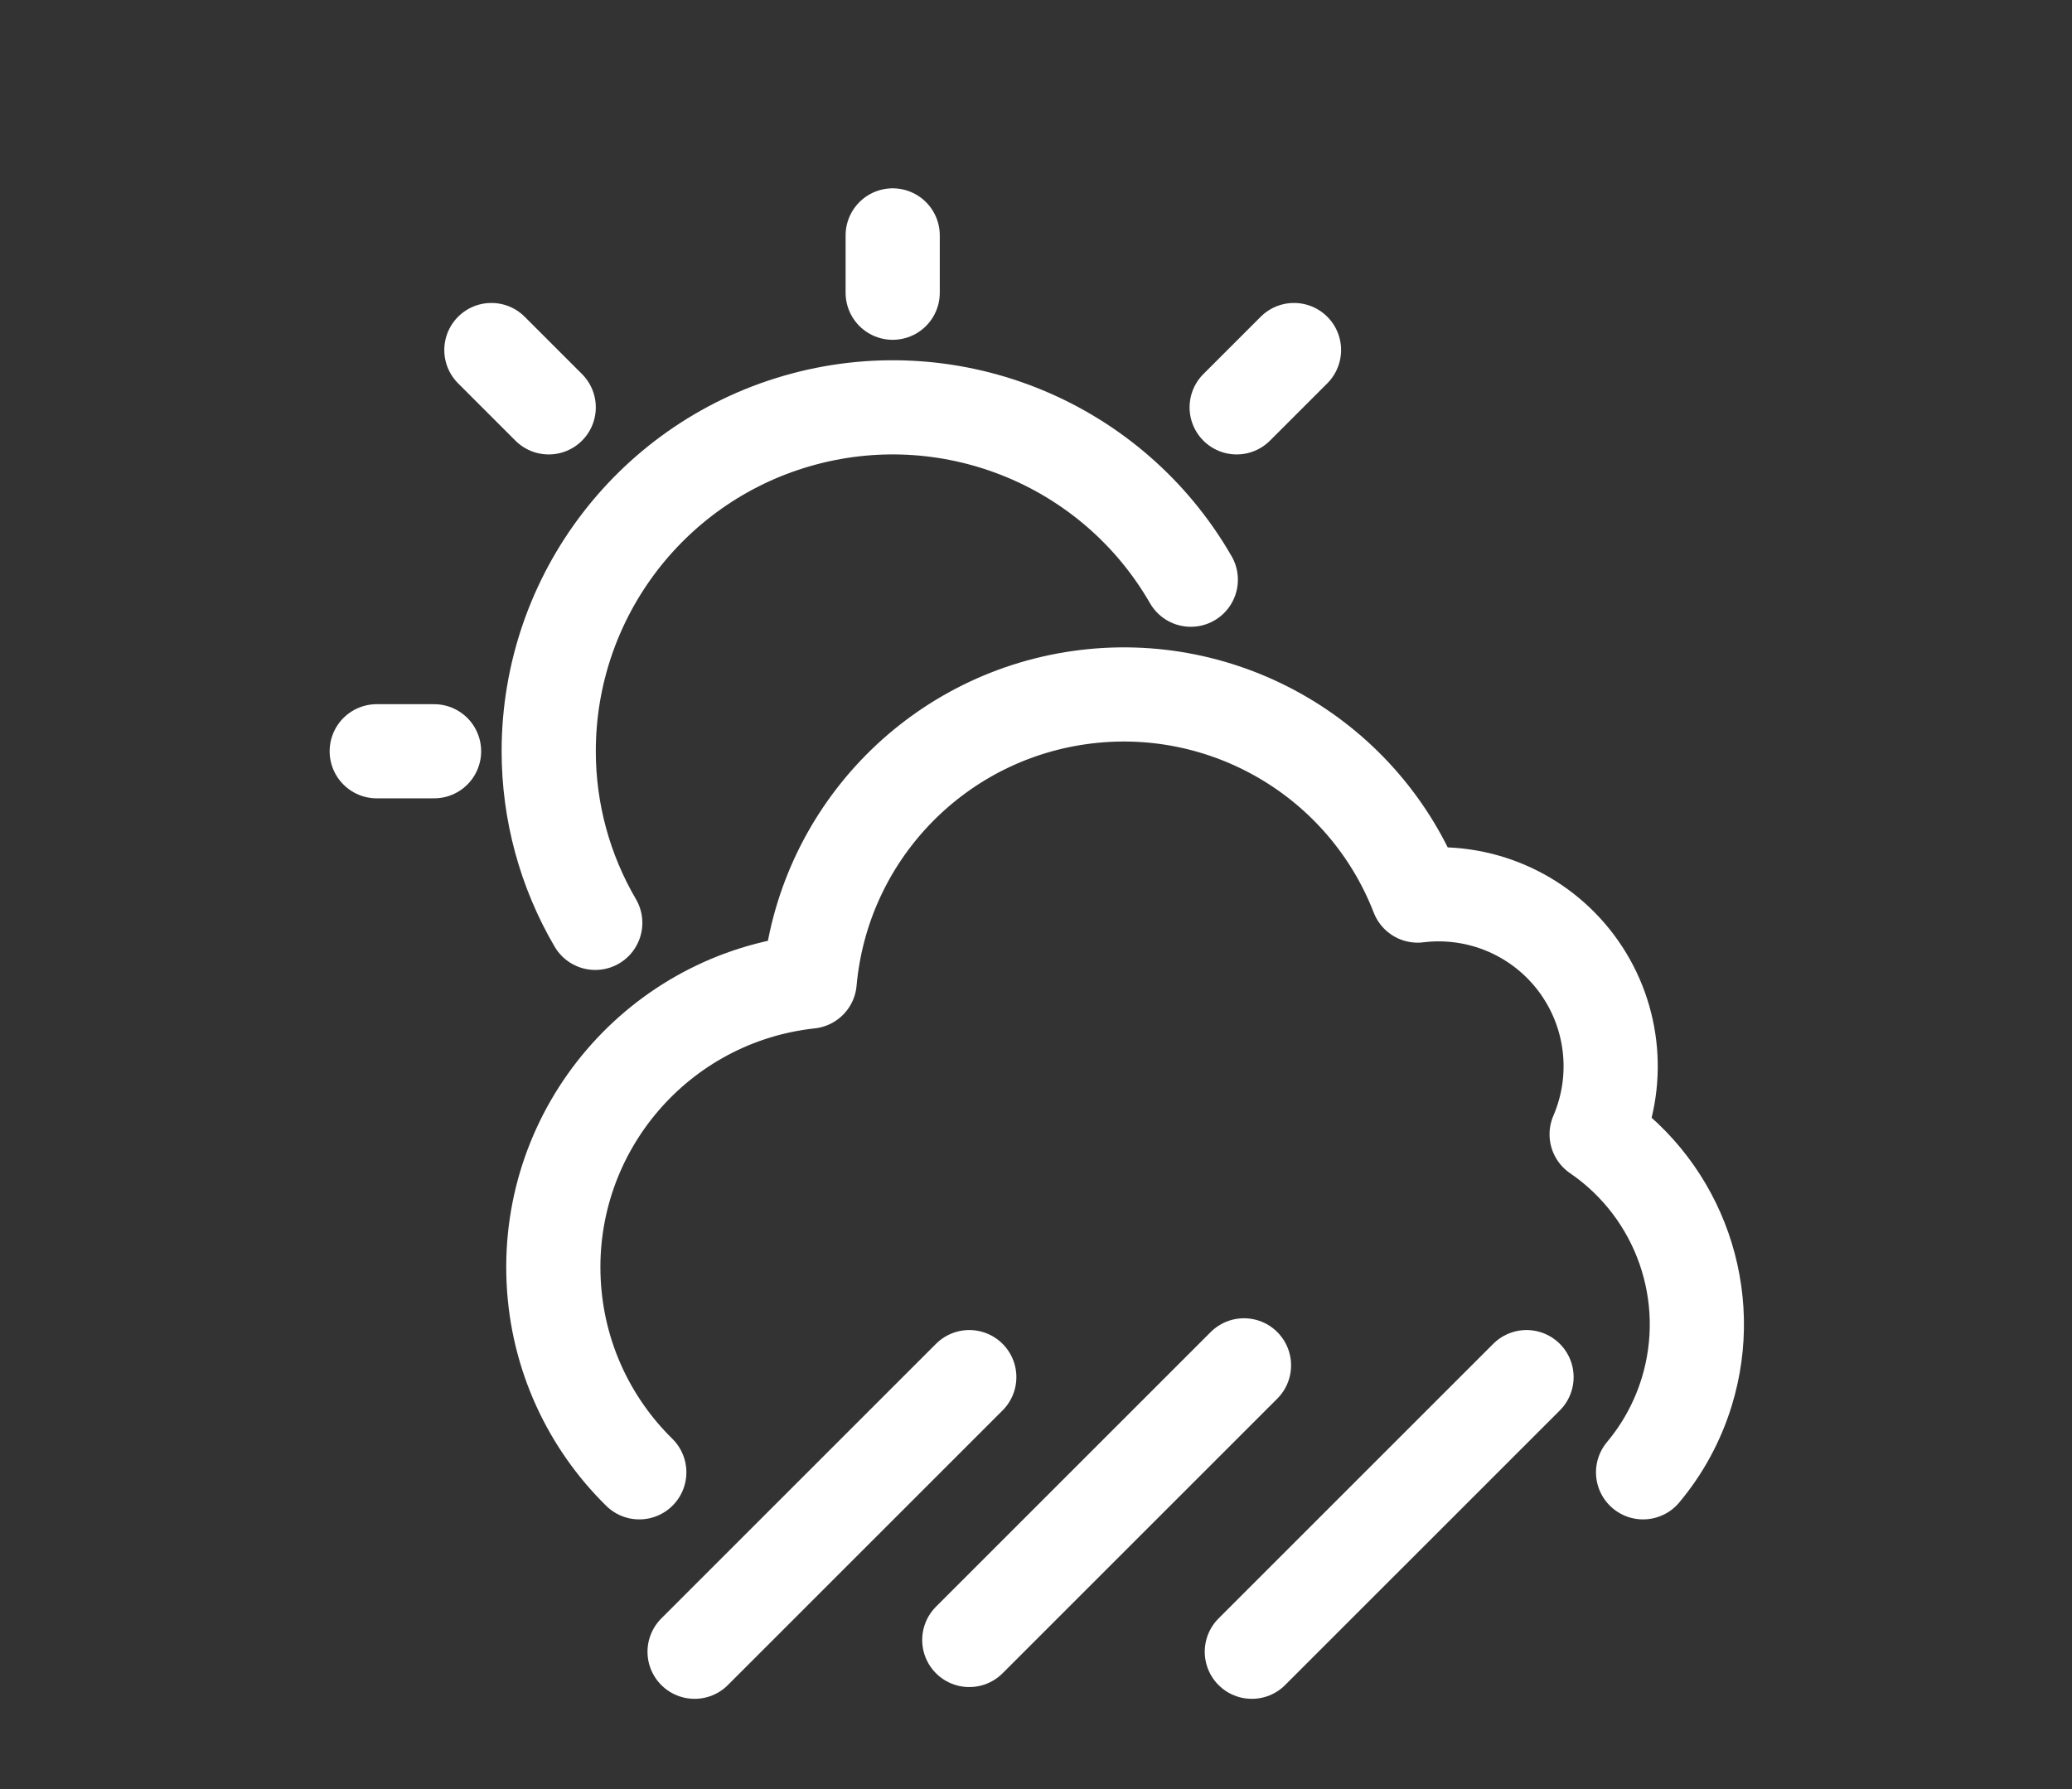 <svg width="176" height="152" viewBox="0 0 176 152" fill="none" xmlns="http://www.w3.org/2000/svg">
<rect x="0" y="0" width="176" height="152" fill="#333333" stroke="none"/>
<path d="M75.827 20V24.87" stroke="white" stroke-width="8" stroke-linecap="round" stroke-linejoin="round"/>
<path d="M41.739 29.739L46.609 34.609" stroke="white" stroke-width="8" stroke-linecap="round" stroke-linejoin="round"/>
<path d="M109.915 29.739L105.045 34.609" stroke="white" stroke-width="8" stroke-linecap="round" stroke-linejoin="round"/>
<path d="M32 63.827H36.87" stroke="white" stroke-width="8" stroke-linecap="round" stroke-linejoin="round"/>
<path d="M101.149 49.252C94.549 37.785 81.066 32.185 68.284 35.601C55.502 39.017 46.61 50.596 46.609 63.827C46.61 68.952 47.974 73.984 50.563 78.407" stroke="white" stroke-width="8" stroke-linecap="round" stroke-linejoin="round"/>
<path d="M54.303 125.088C50.061 120.919 47.331 115.206 47.028 108.832C46.414 95.938 55.942 84.793 68.775 83.394C69.885 71.003 79.382 61.008 91.7 59.266C104.018 57.523 115.914 64.492 120.417 76.089C125.613 75.448 130.755 77.637 133.894 81.826C137.034 86.015 137.693 91.564 135.621 96.371C142.685 101.208 145.785 110.076 143.273 118.261C142.488 120.819 141.211 123.125 139.566 125.088" stroke="white" stroke-width="8" stroke-linecap="round" stroke-linejoin="round"/>
<path d="M106.333 140.333L129.667 117" stroke="white" stroke-width="8" stroke-linecap="round" stroke-linejoin="round"/>
<path d="M82.333 139.333L105.667 116" stroke="white" stroke-width="8" stroke-linecap="round" stroke-linejoin="round"/>
<path d="M59 140.333L82.333 117" stroke="white" stroke-width="8" stroke-linecap="round" stroke-linejoin="round"/>
</svg>
